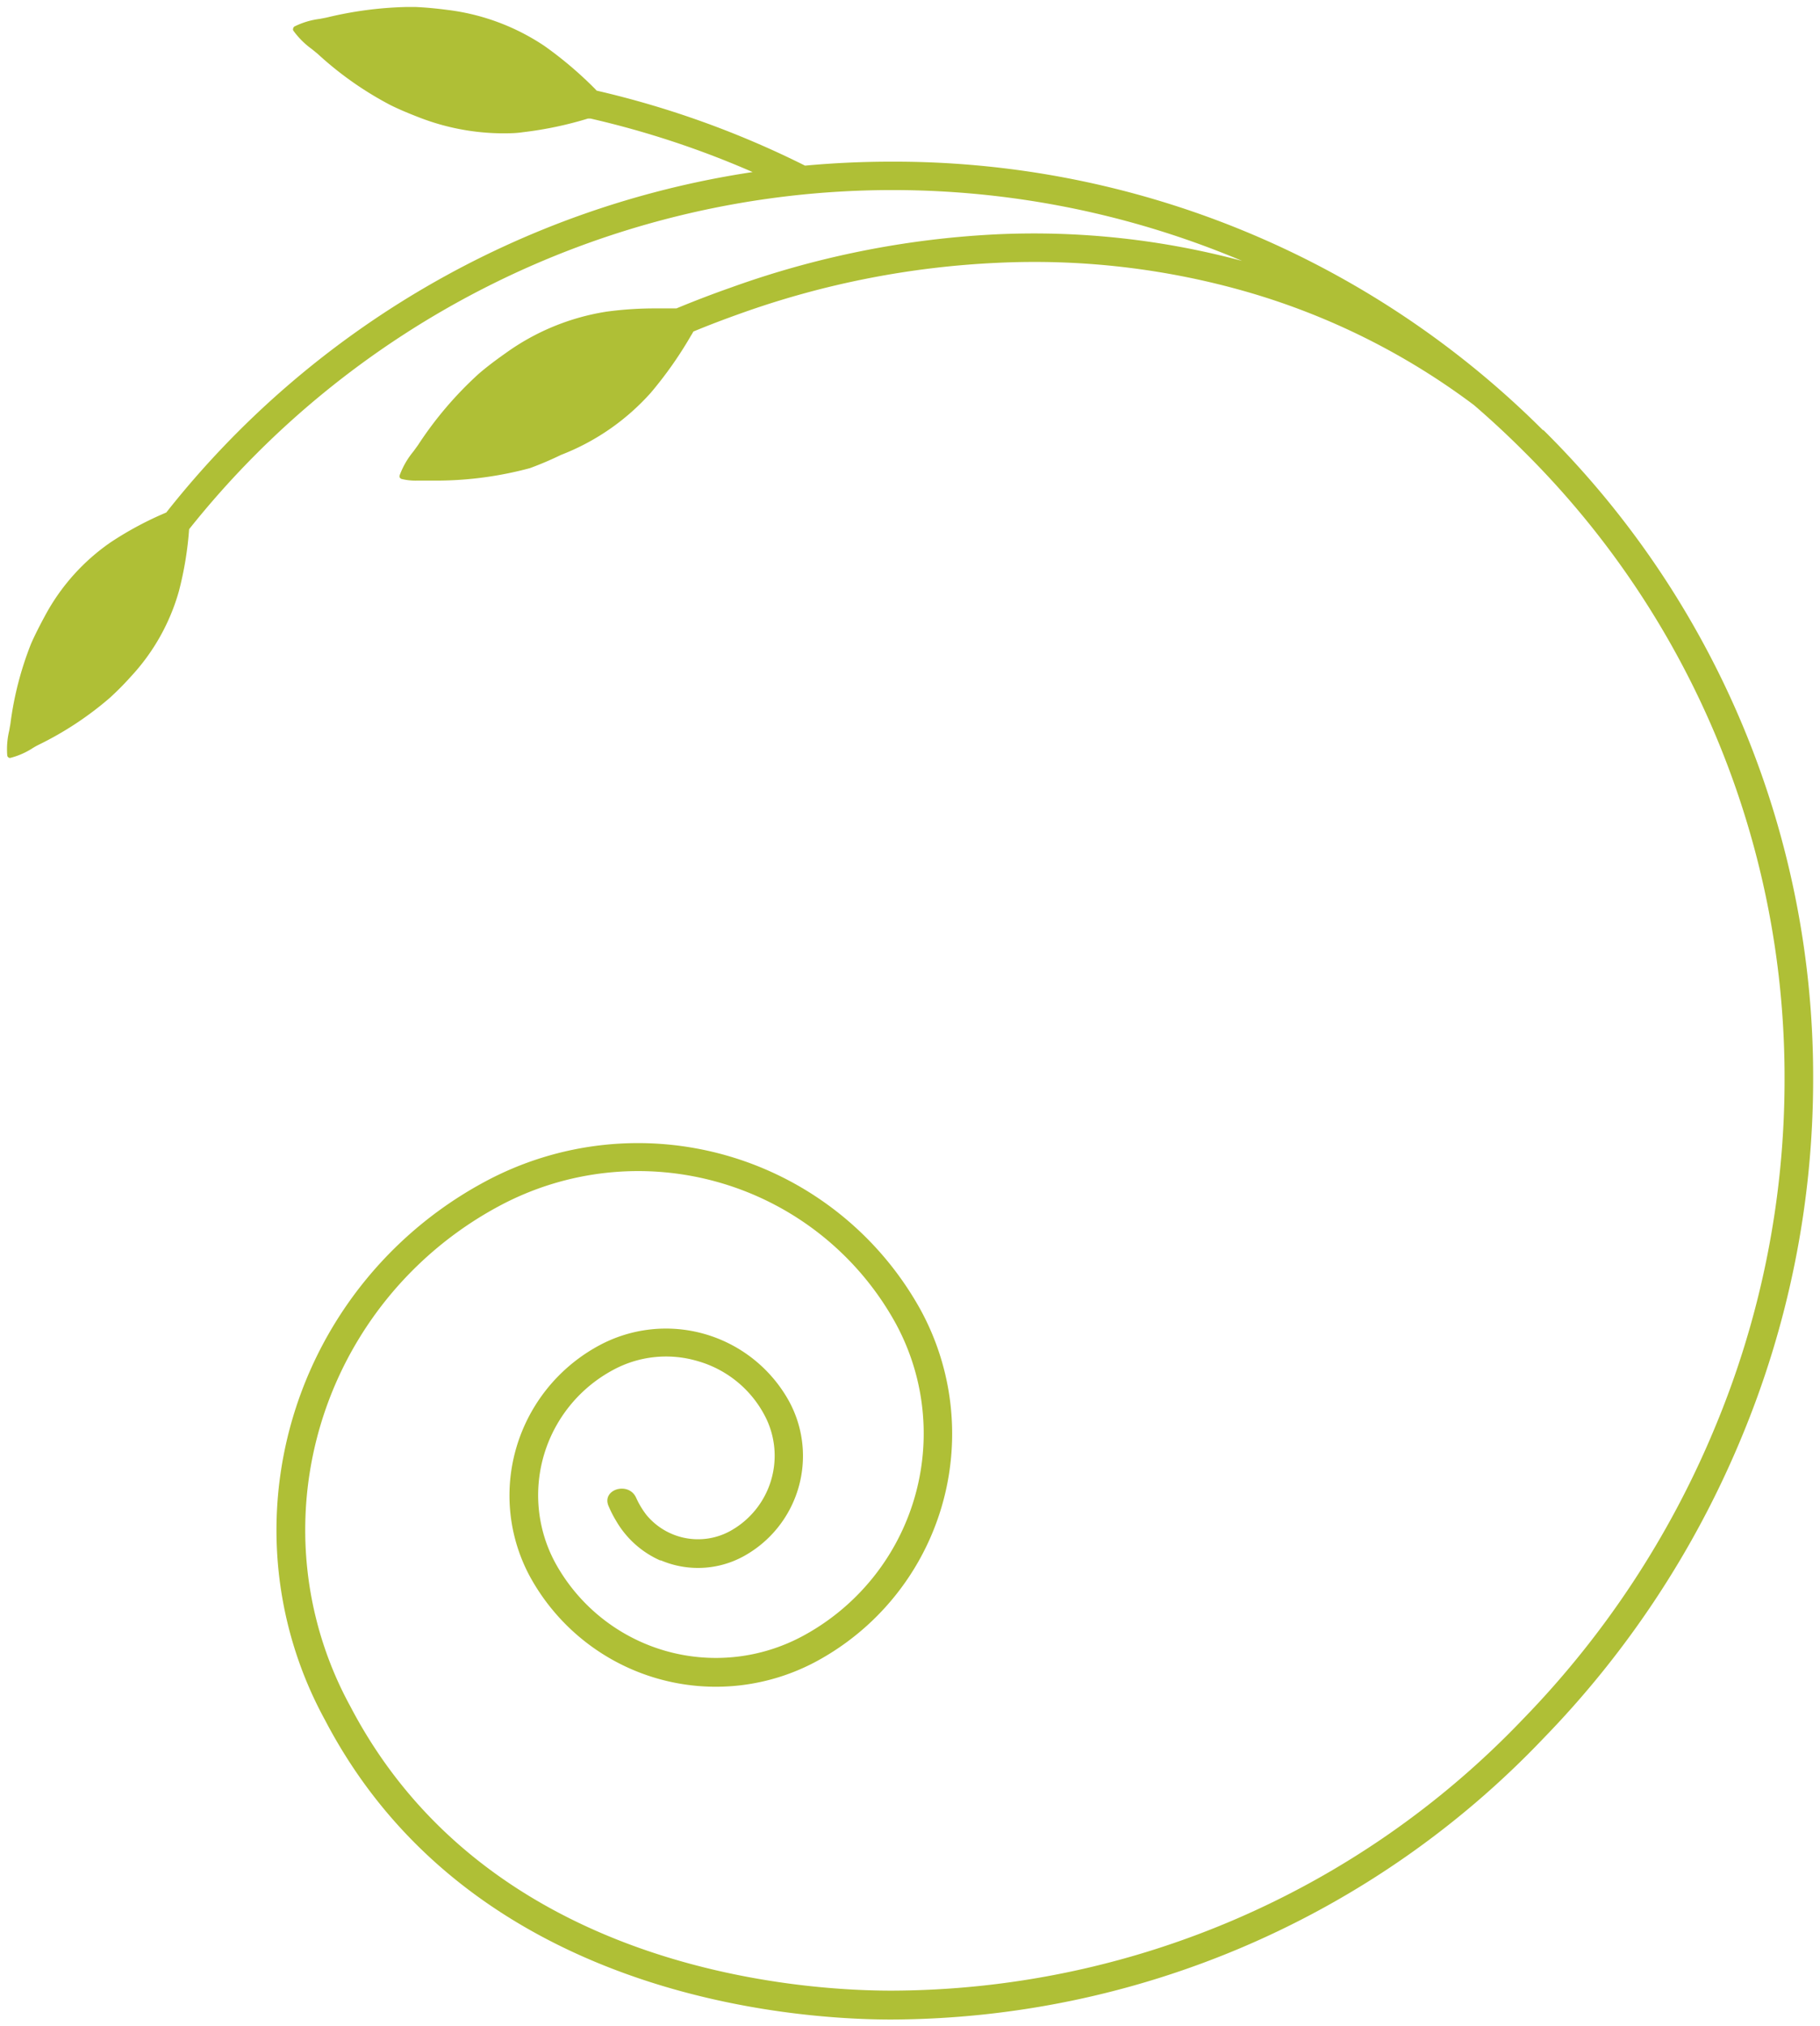 <svg xmlns="http://www.w3.org/2000/svg" width="133" height="148" viewBox="0 0 133 148">
  <defs>
    <style>
      .a {
        fill: #AFBF36;
      }
    </style>
  </defs>
  <title>domenica-fiore-icon</title>
  <path class="a" d="M112.77,31.44A67.11,67.11,0,0,0,65.13,11.81q-3.16,0-6.3.29A68.39,68.39,0,0,0,43.6,6.62l-.1-.11a28,28,0,0,0-3.71-3.15A16.26,16.26,0,0,0,32.67.72C31.82.61,31.06.54,30.35.51h-.63a27.35,27.35,0,0,0-5.84.77l-.51.1h0a5.69,5.69,0,0,0-1.84.55.19.19,0,0,0-.1.13.2.2,0,0,0,0,.17,6,6,0,0,0,1.35,1.35l.43.35a24.88,24.88,0,0,0,5.31,3.74c.64.32,1.34.61,2.14.92a17.07,17.07,0,0,0,6,1.15c.51,0,1,0,1.54-.08a27,27,0,0,0,4.77-1l.09,0,.09,0A67,67,0,0,1,55,12.57,67.31,67.31,0,0,0,12.15,37.44h0a24.74,24.74,0,0,0-4.07,2.18A15.31,15.31,0,0,0,3.28,45c-.38.7-.71,1.35-1,2A24.1,24.1,0,0,0,.76,52.88l-.09.51a5.77,5.77,0,0,0-.14,1.8.21.21,0,0,0,.21.18h0a5.49,5.49,0,0,0,1.65-.72h0a5.05,5.05,0,0,1,.45-.25A24.09,24.09,0,0,0,8,51a20.81,20.81,0,0,0,1.55-1.56,15.22,15.22,0,0,0,3.52-6.24,25.07,25.07,0,0,0,.75-4.54v0A65.69,65.69,0,0,1,90.77,19.06a58.74,58.74,0,0,0-18-1.94A66.82,66.82,0,0,0,53.43,21q-2,.7-4,1.53h0l-1.41,0a26.22,26.22,0,0,0-3.72.24,17.13,17.13,0,0,0-7.38,3.05c-.74.52-1.37,1-1.94,1.49a26.88,26.88,0,0,0-4.43,5.2l-.34.47a5.94,5.94,0,0,0-1,1.73.25.25,0,0,0,0,.17.26.26,0,0,0,.14.11,4.24,4.24,0,0,0,1.08.12c.31,0,.62,0,.92,0h0l.58,0a26.44,26.44,0,0,0,6.79-.91A24.28,24.28,0,0,0,41,33.23a17,17,0,0,0,6.56-4.54,28.72,28.72,0,0,0,2.94-4.18c.06-.09.11-.18.17-.29,1.13-.47,2.27-.9,3.42-1.31A64.41,64.41,0,0,1,72.88,19.2a56.29,56.29,0,0,1,18.31,2.14,51.25,51.25,0,0,1,16.52,8.25c1.22,1.05,2.42,2.16,3.58,3.32a64.37,64.37,0,0,1,19.12,45.93,65.93,65.93,0,0,1-5.13,25.54,67.73,67.73,0,0,1-14,21.22,64,64,0,0,1-46.15,19.82c-6.73,0-29.46-1.49-39.53-20.77a26.84,26.84,0,0,1,10.79-36.5,21.48,21.48,0,0,1,29.05,8.5,16.81,16.81,0,0,1-6.75,22.85,13.39,13.39,0,0,1-18.09-5.29,10.38,10.38,0,0,1,4.18-14.12,8.12,8.12,0,0,1,6.2-.66,8,8,0,0,1,4.86,3.9,6.28,6.28,0,0,1-2.51,8.53,4.89,4.89,0,0,1-6.09-1.19,6.27,6.27,0,0,1-.75-1.25c-.55-1.24-2.59-.61-2,.64a7.85,7.85,0,0,0,.51,1,7,7,0,0,0,3.24,2.93l.06,0h0a6.94,6.94,0,0,0,6-.28,8.36,8.36,0,0,0,3.36-11.35,10.28,10.28,0,0,0-13.9-4.06,12.45,12.45,0,0,0-5,16.93,15.49,15.49,0,0,0,20.93,6.12,18.9,18.9,0,0,0,7.58-25.67,23.6,23.6,0,0,0-31.9-9.32,28.89,28.89,0,0,0-11.62,39.29c10.6,20.3,34.34,21.88,41.37,21.88A66.09,66.09,0,0,0,112.78,127a69.85,69.85,0,0,0,14.43-21.86,68.11,68.11,0,0,0,5.29-26.34,66.45,66.45,0,0,0-19.73-47.4"/>
</svg>
